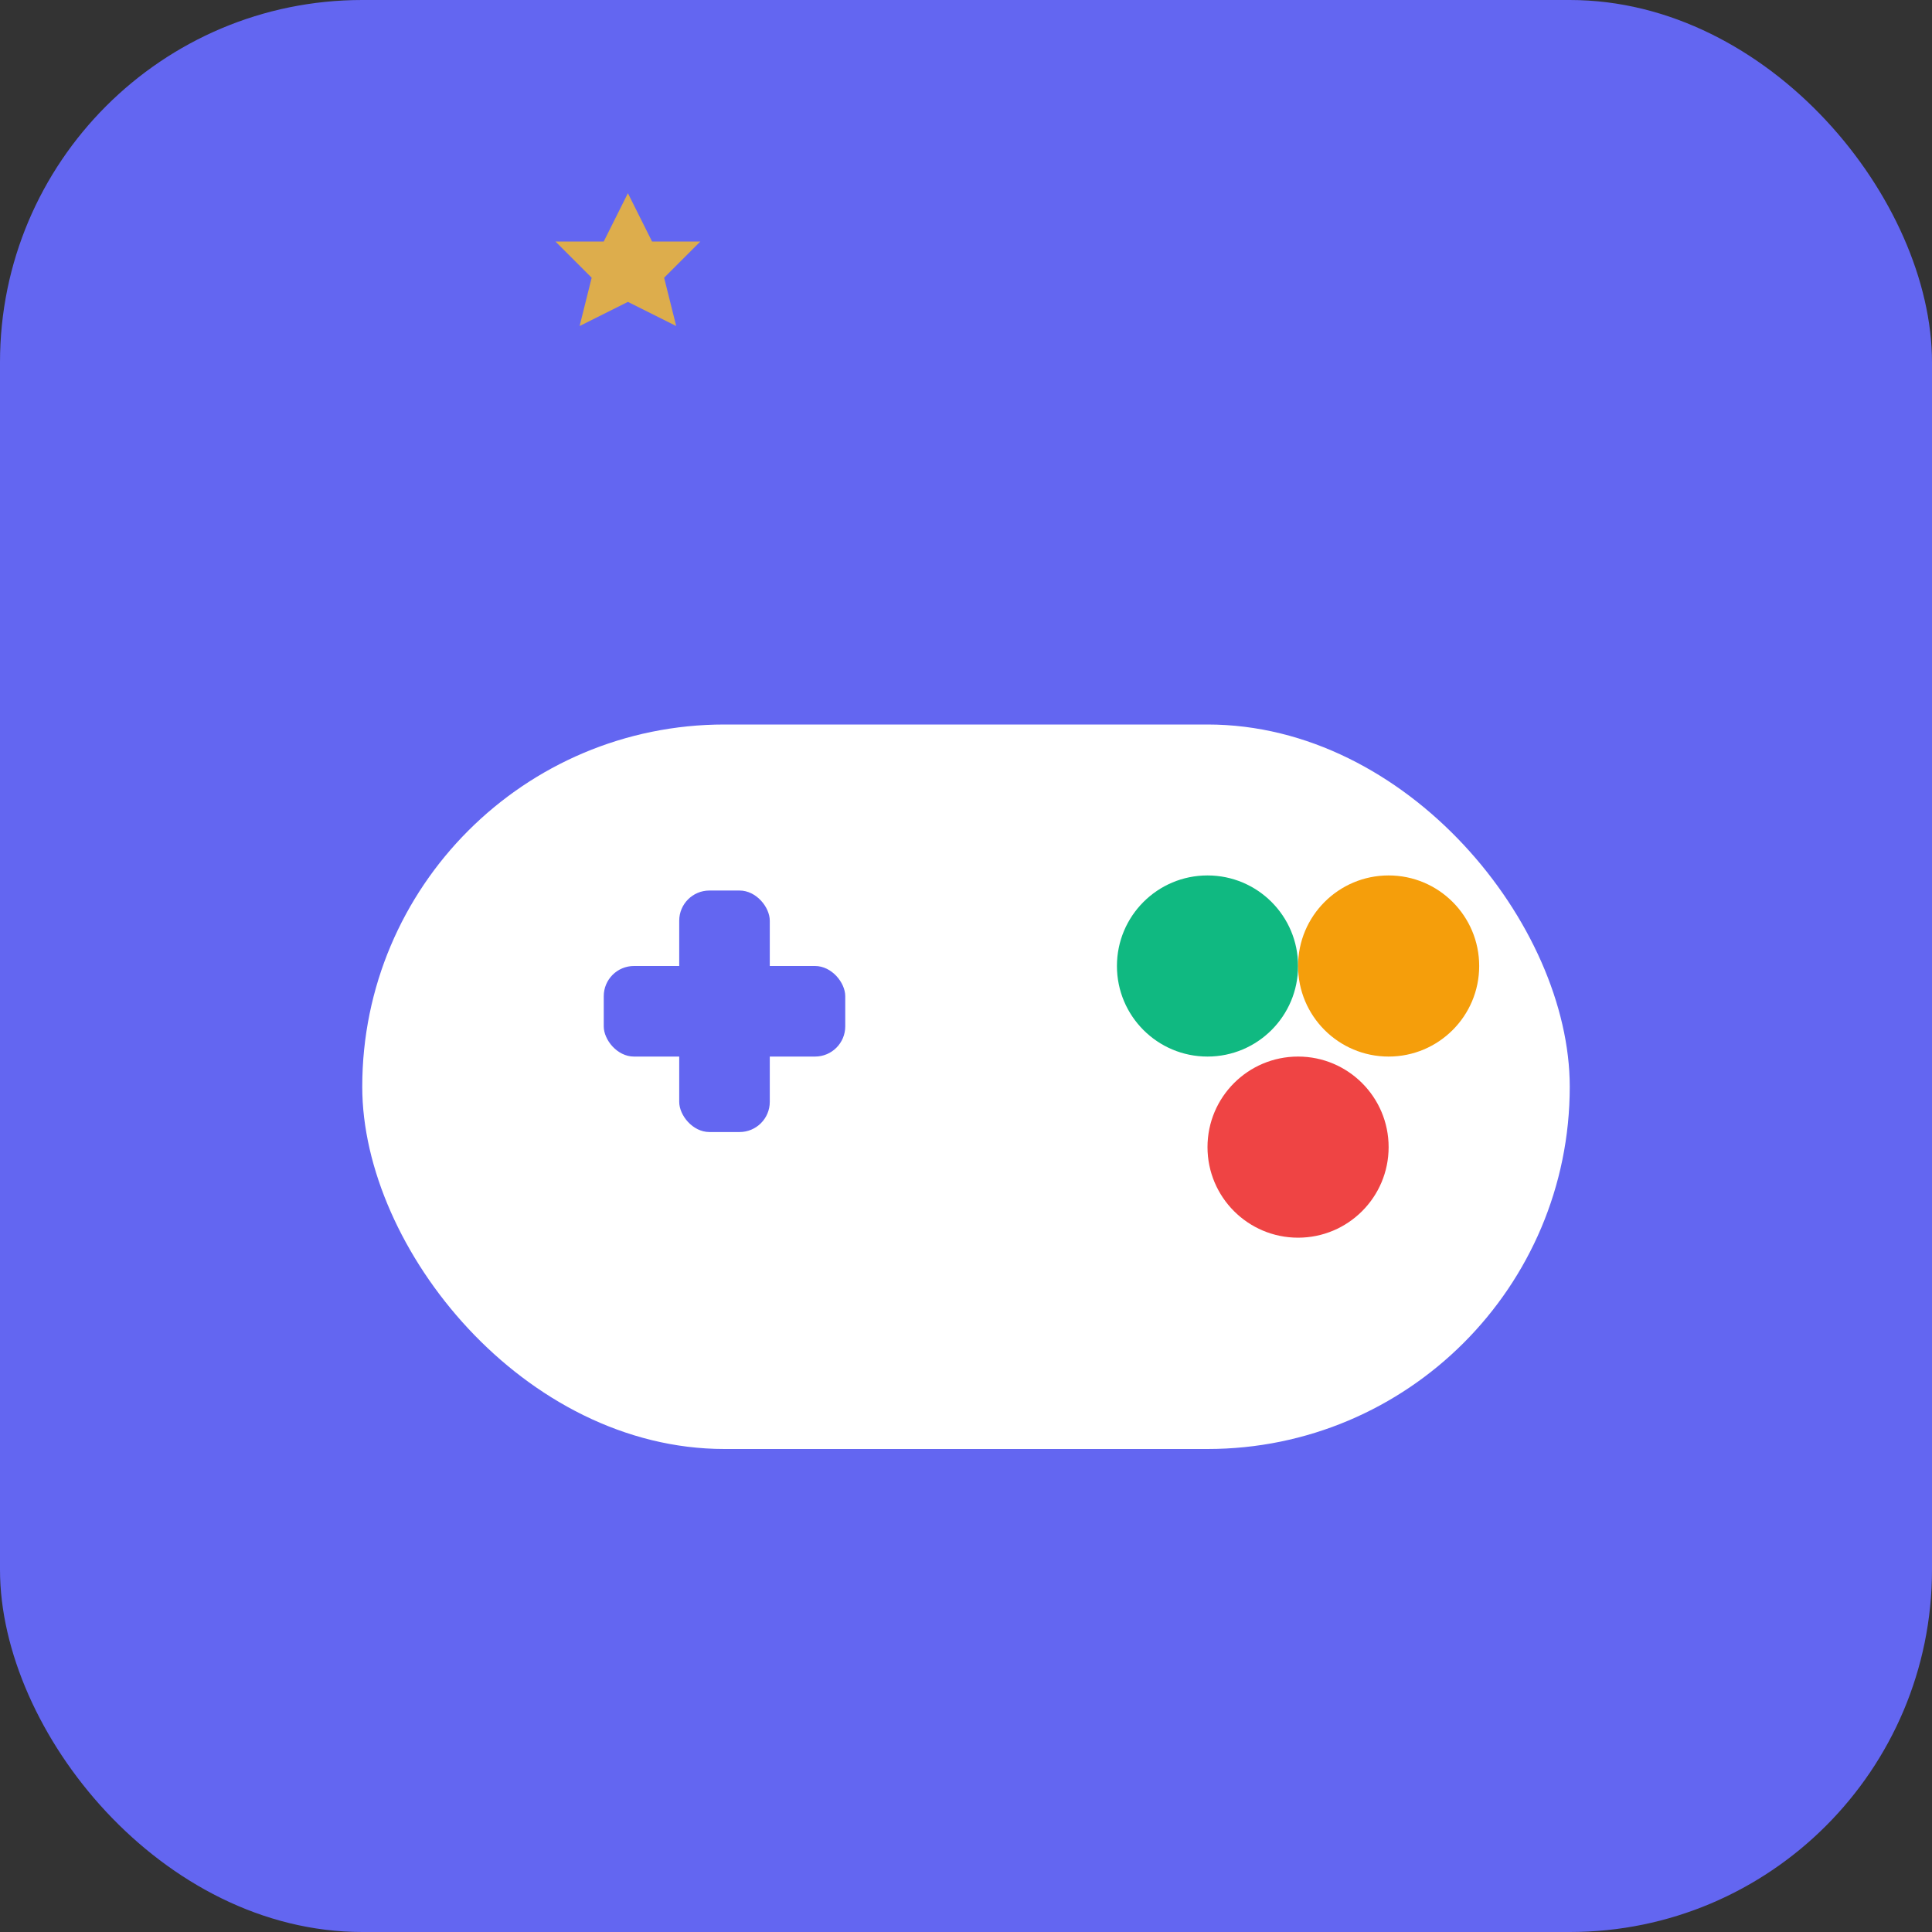 <svg xmlns="http://www.w3.org/2000/svg" viewBox="0 0 32 32">
  <rect x="0" y="0" width="32" height="32" fill="#333333" stroke="none"/>
  <!-- Background -->
  <rect width="32" height="32" rx="6" fill="#6366f1"/>
  
  <!-- Game controller simplified -->
  <rect x="6" y="12" width="20" height="12" rx="6" fill="#ffffff"/>
  
  <!-- D-pad -->
  <rect x="10" y="16" width="4" height="1.5" rx="0.5" fill="#6366f1"/>
  <rect x="11.25" y="14.75" width="1.5" height="4" rx="0.5" fill="#6366f1"/>
  
  <!-- Buttons -->
  <circle cx="20" cy="16" r="1.5" fill="#10b981"/>
  <circle cx="23" cy="16" r="1.5" fill="#f59e0b"/>
  <circle cx="21.5" cy="19" r="1.5" fill="#ef4444"/>
  
  <!-- Small sparkle -->
  <polygon points="26,8 27,10 29,10 27.5,11.5 28,13.5 26,12.5 24,13.5 24.5,11.5 23,10 25,10" fill="#fbbf24" opacity="0.8" transform="scale(0.4)"/>
</svg>